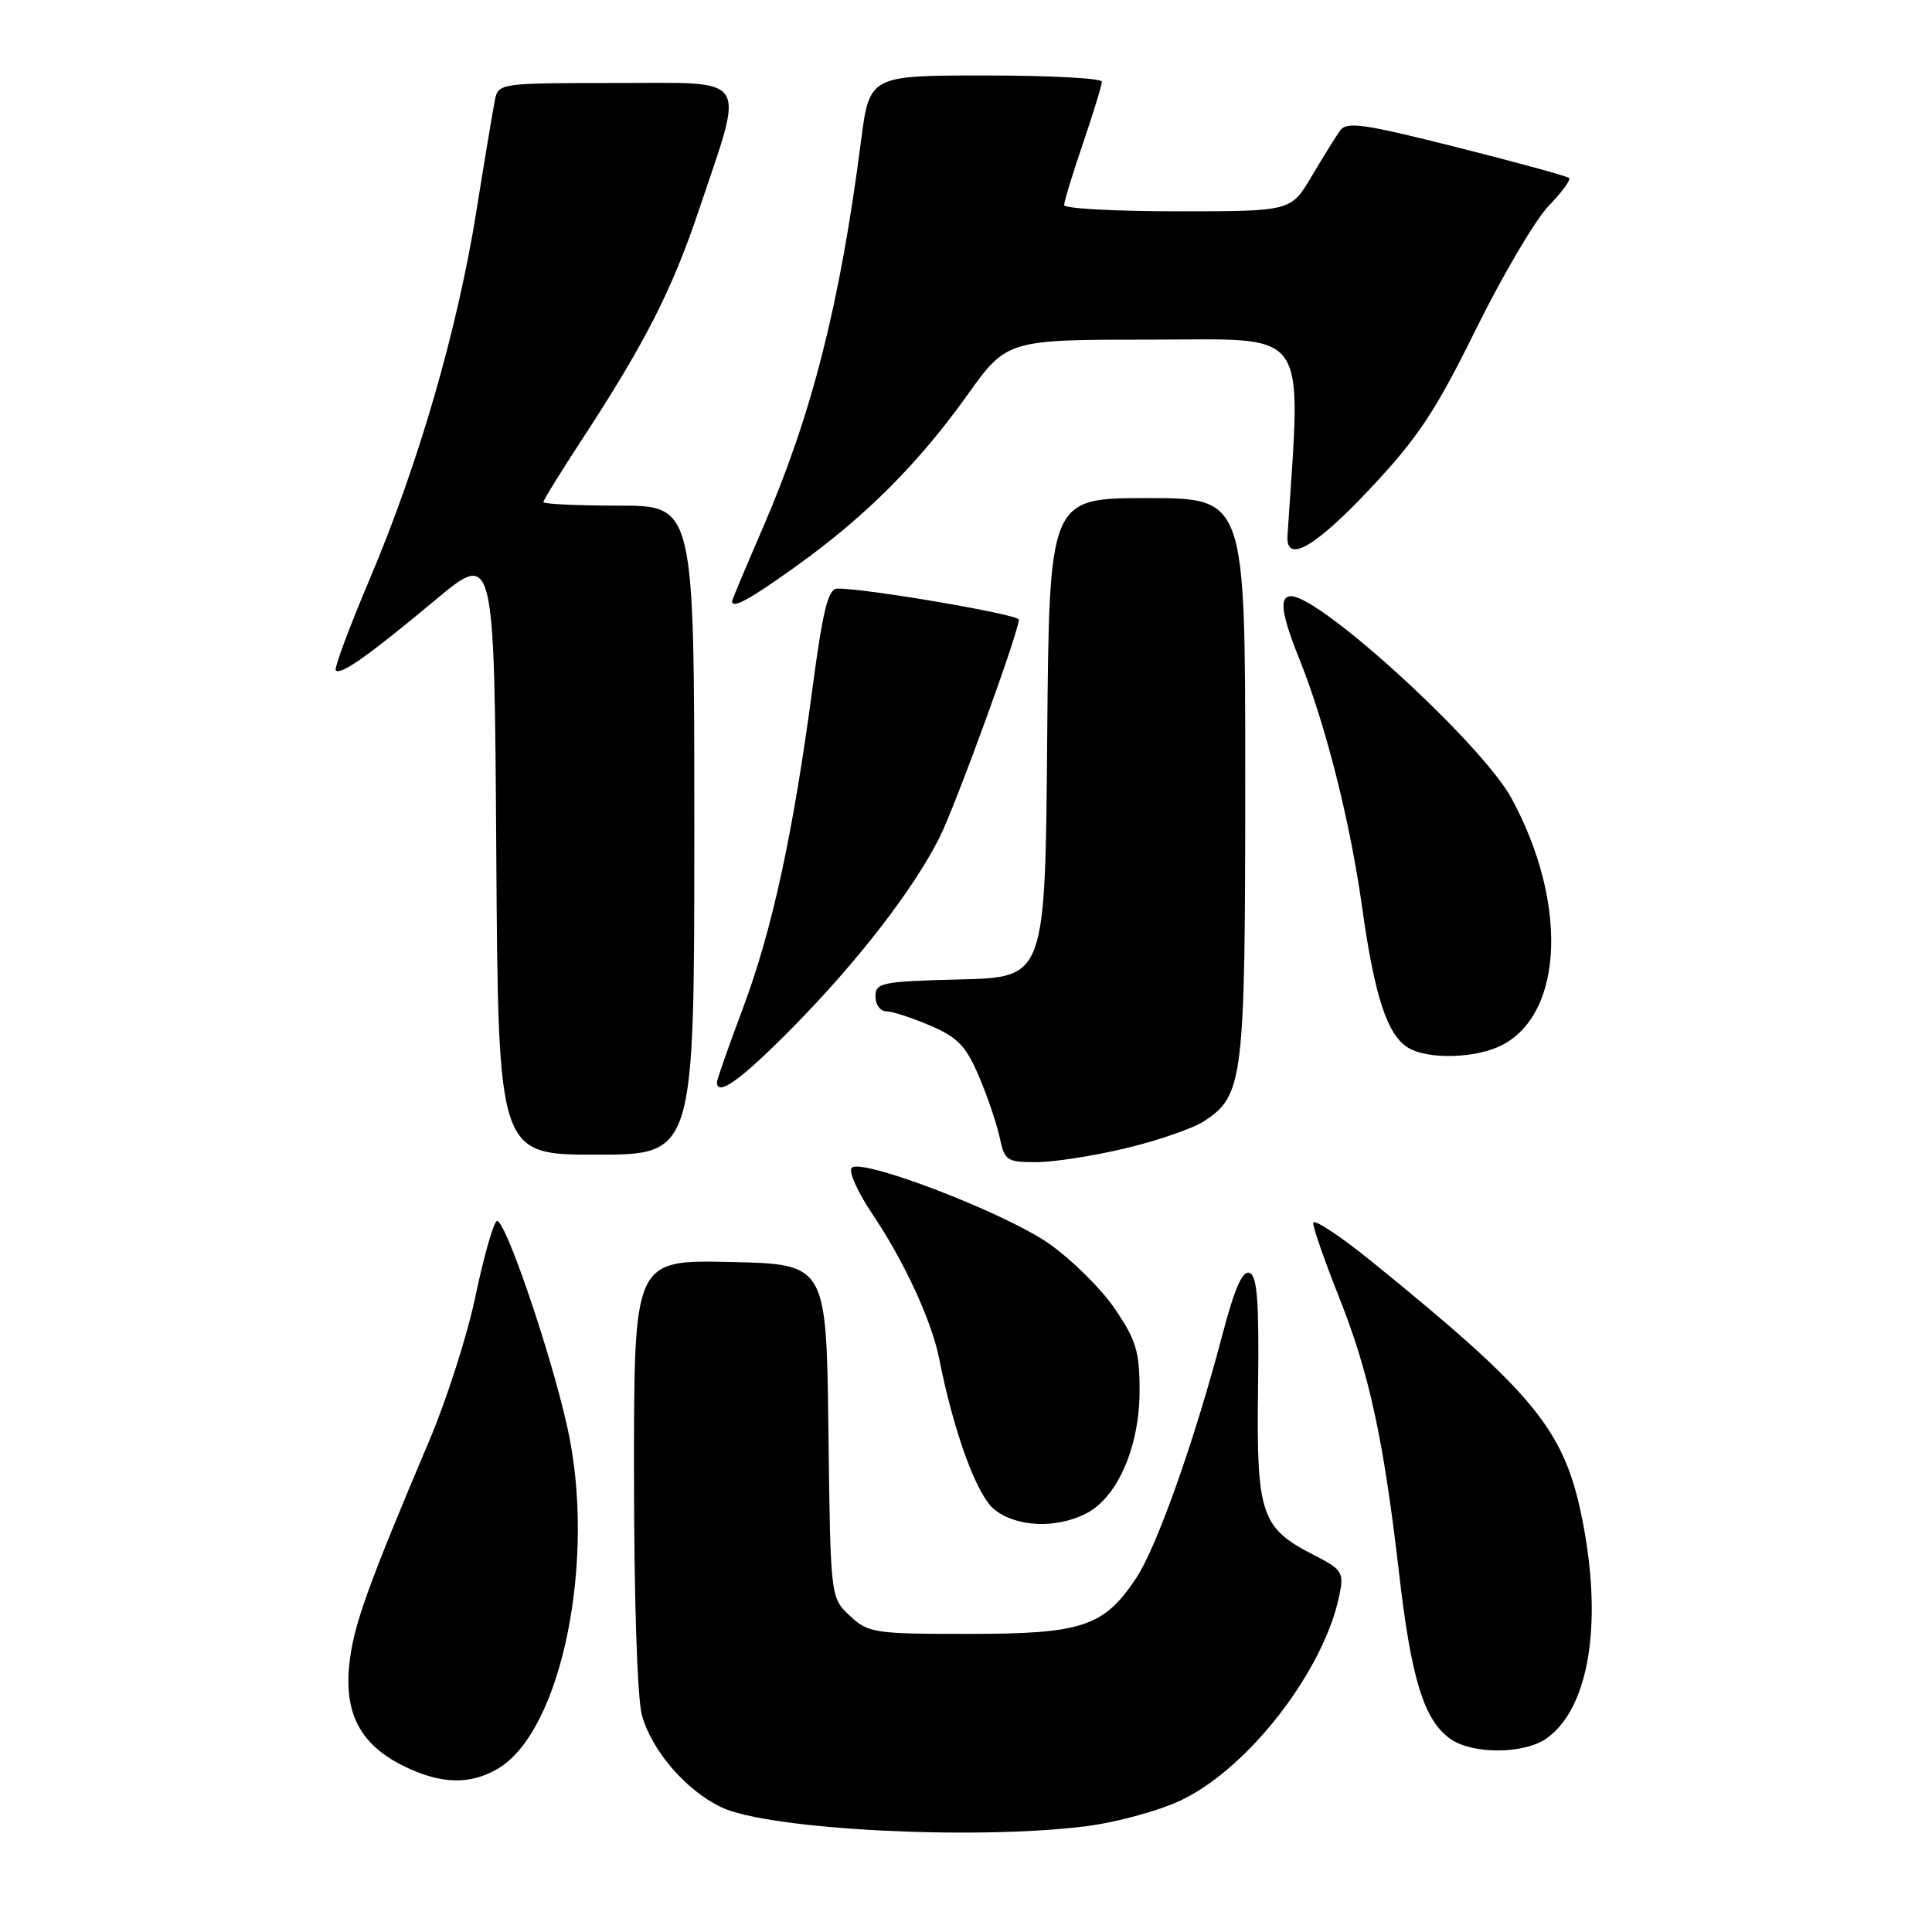 <?xml version="1.0" encoding="UTF-8" standalone="no"?>
<!DOCTYPE svg PUBLIC "-//W3C//DTD SVG 1.1//EN" "http://www.w3.org/Graphics/SVG/1.1/DTD/svg11.dtd" >
<svg xmlns="http://www.w3.org/2000/svg" xmlns:xlink="http://www.w3.org/1999/xlink" version="1.1" viewBox="0 0 256 256">
 <g >
 <path fill="currentColor"
d=" M 144.00 241.97 C 148.21 241.42 153.77 239.88 156.69 238.45 C 165.64 234.07 175.50 221.21 177.49 211.30 C 178.09 208.34 177.84 207.96 174.08 206.04 C 167.07 202.46 166.47 200.67 166.70 183.87 C 166.85 172.50 166.59 169.06 165.58 168.67 C 164.64 168.31 163.60 170.68 161.98 176.83 C 158.33 190.75 153.31 204.94 150.56 209.09 C 146.29 215.54 143.42 216.50 128.33 216.50 C 115.80 216.50 115.04 216.38 112.60 214.09 C 110.04 211.69 110.04 211.69 109.77 189.59 C 109.50 167.50 109.50 167.50 96.75 167.22 C 84.00 166.94 84.00 166.94 84.01 195.22 C 84.01 211.87 84.44 225.05 85.06 227.28 C 86.37 232.00 90.91 237.25 95.60 239.48 C 101.86 242.45 129.36 243.86 144.00 241.97 Z  M 66.00 234.34 C 74.46 229.34 79.08 206.46 75.15 189.00 C 72.84 178.72 66.70 160.90 65.79 161.81 C 65.29 162.31 64.03 166.82 62.98 171.85 C 61.93 176.88 59.21 185.38 56.94 190.75 C 48.62 210.41 46.81 215.48 46.28 220.57 C 45.61 227.11 47.79 231.19 53.47 234.00 C 58.38 236.43 62.28 236.54 66.00 234.34 Z  M 204.89 230.37 C 210.68 226.31 212.48 214.64 209.49 200.51 C 207.11 189.31 203.02 184.39 181.75 167.15 C 177.49 163.70 174.00 161.41 174.00 162.06 C 174.00 162.72 175.54 167.13 177.43 171.88 C 181.44 181.97 183.32 190.63 185.39 208.50 C 187.00 222.53 188.70 227.97 192.21 230.43 C 195.12 232.47 201.93 232.44 204.89 230.37 Z  M 143.95 200.53 C 148.09 198.39 151.00 191.68 151.00 184.29 C 151.00 179.05 150.54 177.55 147.68 173.36 C 145.85 170.69 141.91 166.81 138.93 164.74 C 132.99 160.63 114.18 153.42 112.86 154.74 C 112.40 155.20 113.65 157.97 115.62 160.91 C 119.80 167.11 123.45 175.01 124.44 180.00 C 126.40 189.89 129.45 198.21 131.80 200.05 C 134.74 202.37 140.00 202.57 143.95 200.53 Z  M 149.20 152.14 C 153.43 151.13 158.08 149.52 159.53 148.57 C 164.77 145.14 165.00 143.23 165.00 103.03 C 165.00 66.00 165.00 66.00 152.01 66.00 C 139.03 66.00 139.03 66.00 138.76 97.75 C 138.50 129.50 138.50 129.50 127.25 129.78 C 116.82 130.04 116.00 130.21 116.00 132.03 C 116.00 133.11 116.64 134.00 117.42 134.00 C 118.20 134.00 120.82 134.85 123.25 135.89 C 126.91 137.46 128.01 138.61 129.72 142.64 C 130.86 145.31 132.09 148.96 132.47 150.75 C 133.11 153.79 133.43 154.00 137.33 153.99 C 139.62 153.99 144.96 153.16 149.20 152.14 Z  M 92.00 110.00 C 92.00 67.00 92.00 67.00 82.00 67.00 C 76.50 67.00 72.00 66.79 72.00 66.53 C 72.00 66.27 74.29 62.56 77.09 58.28 C 85.45 45.49 89.03 38.47 92.56 27.97 C 98.73 9.61 99.62 11.00 81.63 11.00 C 66.26 11.00 66.03 11.03 65.58 13.25 C 65.33 14.49 64.22 21.12 63.12 28.00 C 60.61 43.69 55.46 61.46 49.03 76.63 C 46.29 83.10 44.25 88.58 44.49 88.83 C 45.15 89.49 48.88 86.85 57.65 79.53 C 65.50 72.98 65.50 72.98 65.76 112.99 C 66.02 153.00 66.02 153.00 79.01 153.00 C 92.00 153.00 92.00 153.00 92.00 110.00 Z  M 105.06 136.12 C 113.66 127.39 121.02 117.87 124.48 111.00 C 126.62 106.73 135.00 83.73 135.00 82.10 C 135.00 81.42 114.79 77.96 110.96 77.99 C 109.73 78.00 109.05 80.75 107.65 91.25 C 105.06 110.63 102.32 123.23 98.44 133.60 C 96.55 138.64 95.00 143.05 95.00 143.39 C 95.00 145.39 98.22 143.06 105.06 136.12 Z  M 199.03 138.48 C 207.21 134.25 207.76 119.52 200.26 105.74 C 196.36 98.58 174.99 79.00 171.07 79.00 C 169.47 79.00 169.77 81.34 172.13 87.21 C 175.65 95.98 178.89 108.79 180.49 120.24 C 182.15 132.11 183.84 137.23 186.66 138.87 C 189.34 140.43 195.65 140.23 199.03 138.48 Z  M 105.53 75.00 C 114.70 68.42 121.65 61.47 128.14 52.40 C 133.43 45.00 133.43 45.00 152.78 45.00 C 173.81 45.00 172.42 42.98 170.60 70.96 C 170.35 74.74 174.17 72.59 181.40 64.91 C 187.87 58.04 190.14 54.63 195.56 43.65 C 199.11 36.46 203.45 29.10 205.19 27.30 C 206.94 25.50 208.16 23.83 207.92 23.59 C 207.68 23.35 200.98 21.51 193.03 19.51 C 180.53 16.36 178.43 16.07 177.54 17.34 C 176.97 18.15 175.27 20.88 173.77 23.41 C 171.05 28.00 171.05 28.00 156.02 28.00 C 147.76 28.00 141.00 27.63 141.00 27.18 C 141.00 26.72 142.12 23.04 143.50 19.00 C 144.88 14.96 146.00 11.28 146.00 10.82 C 146.00 10.37 139.07 10.00 130.60 10.00 C 115.21 10.00 115.21 10.00 114.08 18.75 C 111.29 40.36 107.57 54.96 101.06 69.99 C 98.83 75.14 97.00 79.49 97.00 79.67 C 97.00 80.72 99.33 79.45 105.53 75.00 Z "/>
</g>
</svg>